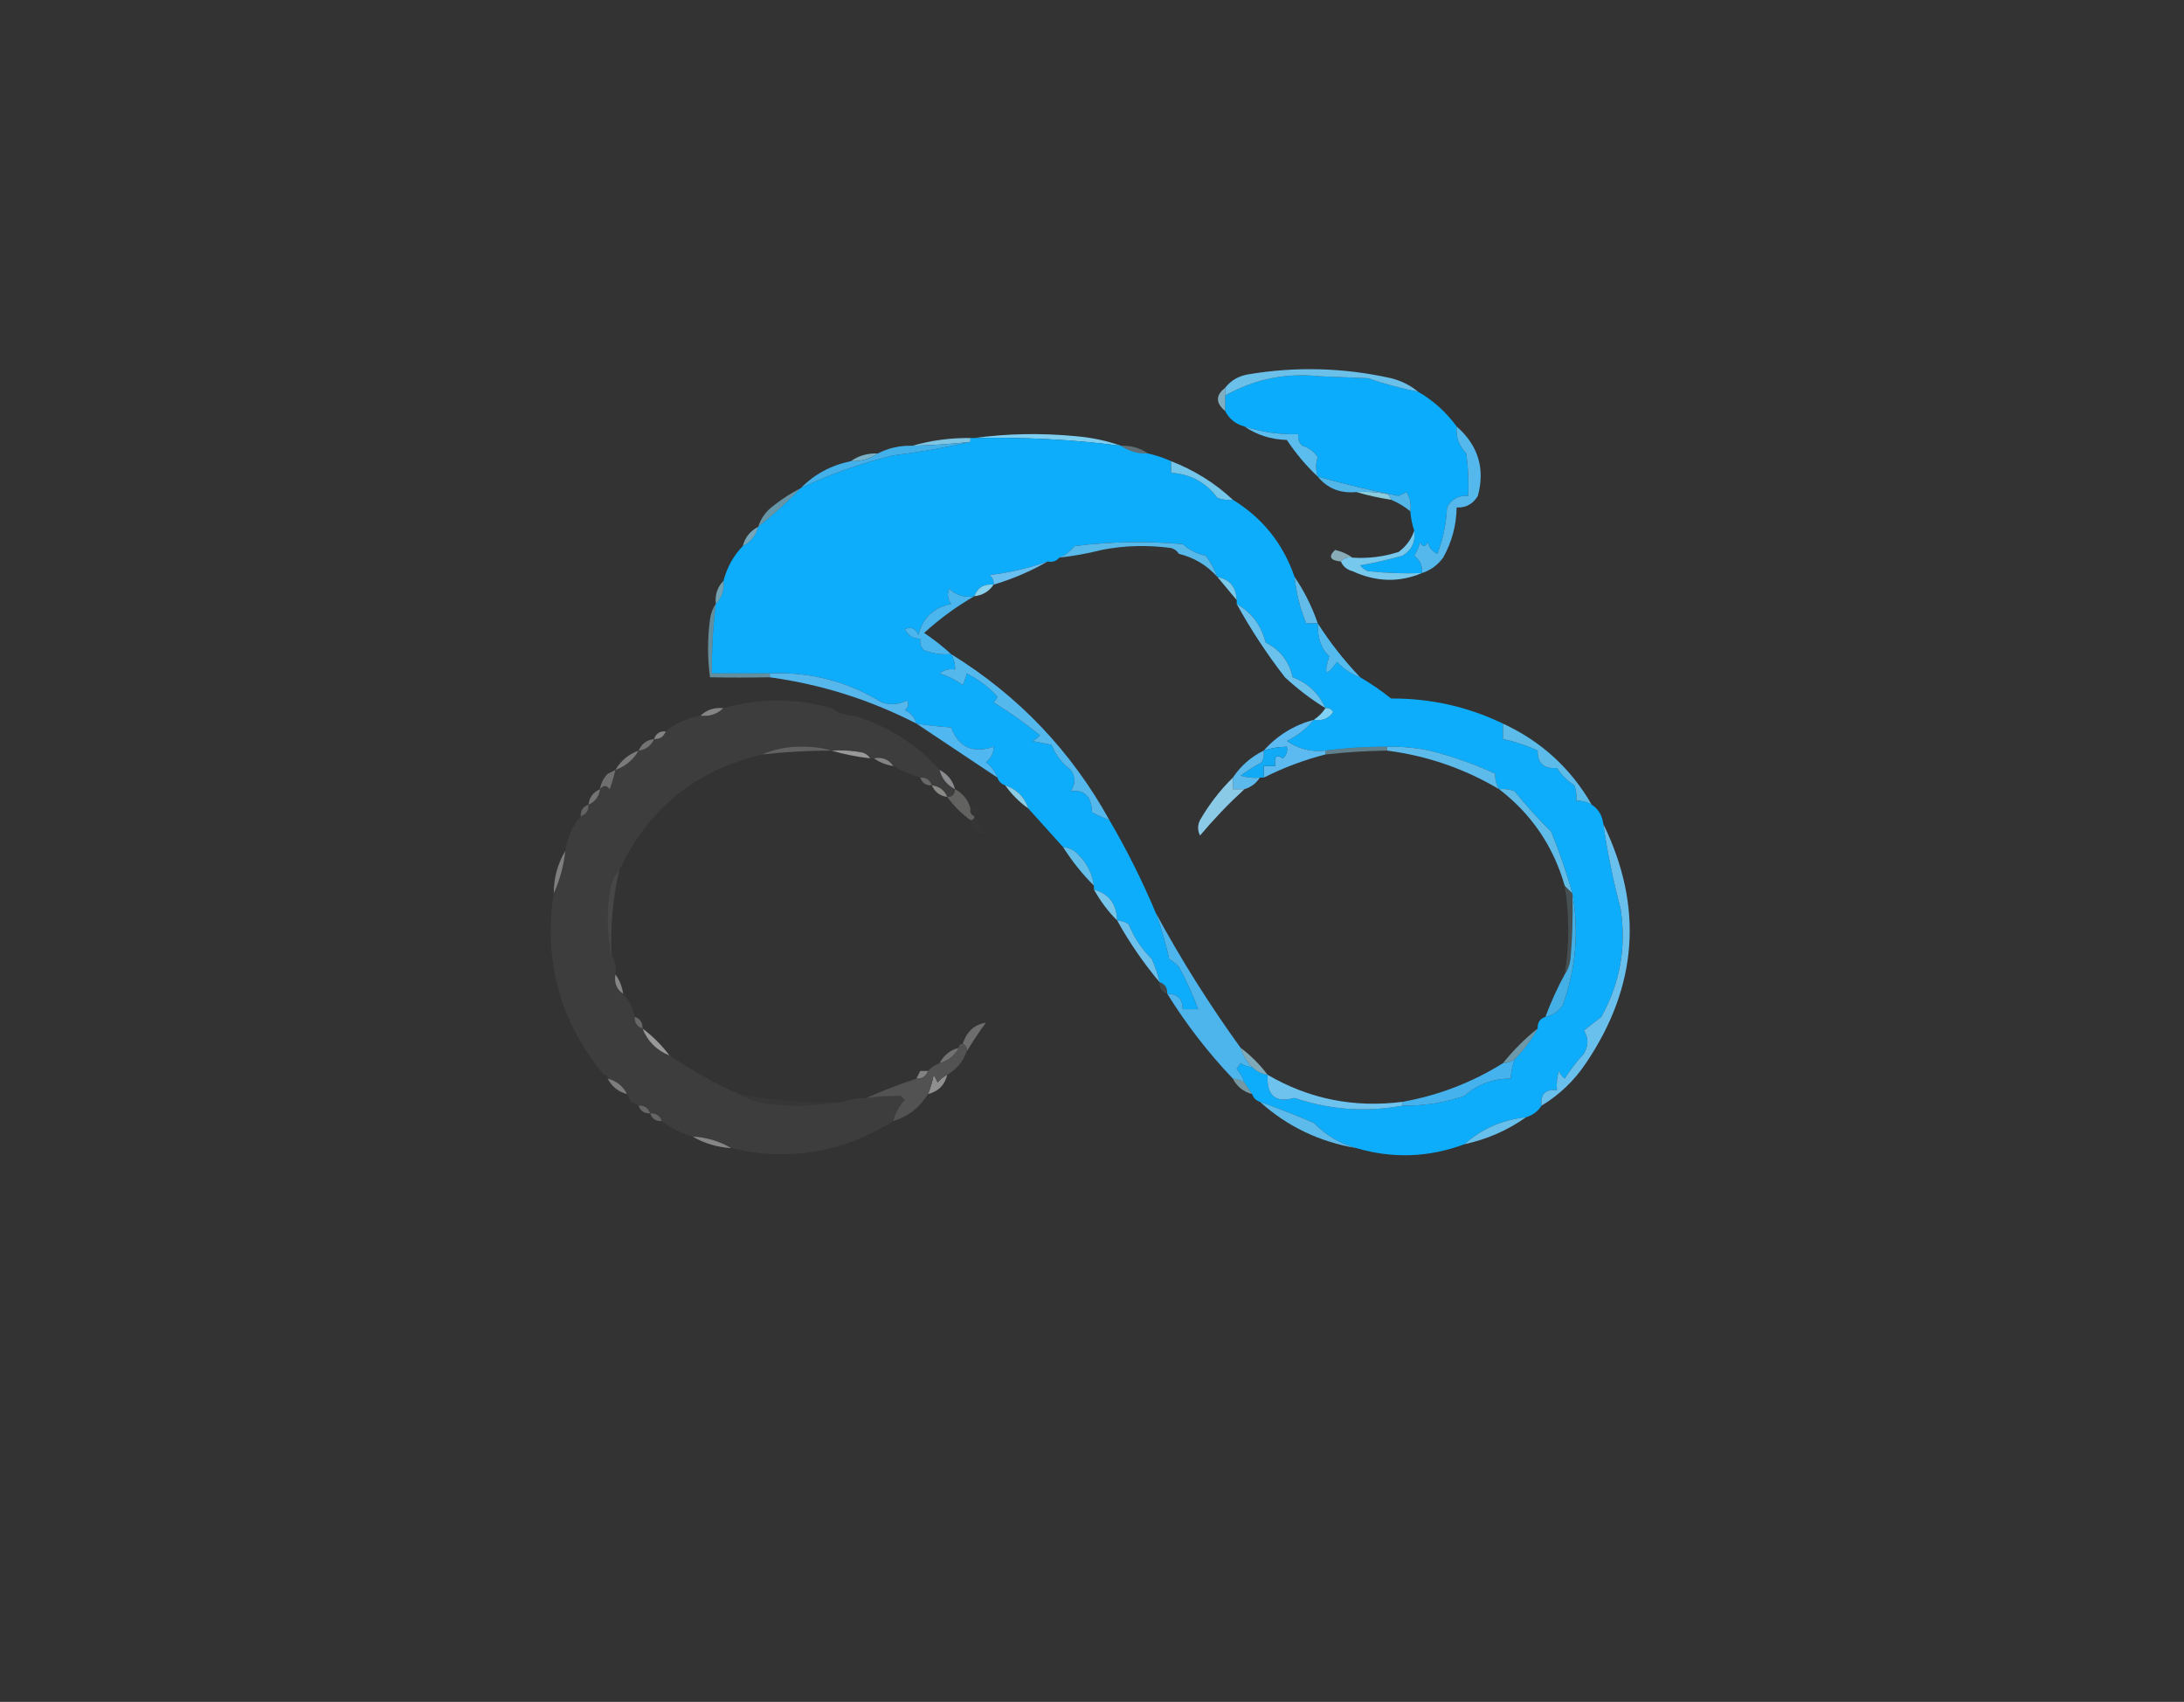 <?xml version="1.0" encoding="UTF-8"?>
<!DOCTYPE svg PUBLIC "-//W3C//DTD SVG 1.1//EN" "http://www.w3.org/Graphics/SVG/1.1/DTD/svg11.dtd">
<svg xmlns="http://www.w3.org/2000/svg" version="1.1" width="566px" height="441px" style="shape-rendering:geometricPrecision; text-rendering:geometricPrecision; image-rendering:optimizeQuality; fill-rule:evenodd; clip-rule:evenodd" xmlns:xlink="http://www.w3.org/1999/xlink">
<rect width="100%" height="100%" fill="#333333" stroke="none"/>
<g><path style="opacity:1" fill="#0bacfb" d="M 367.5,101.5 C 371.456,103.788 374.789,106.788 377.5,110.5C 377.264,113.226 378.097,115.559 380,117.5C 380.499,121.152 380.665,124.818 380.5,128.5C 378.019,128.323 376.186,129.323 375,131.5C 374.815,135.656 373.982,139.656 372.5,143.5C 371.201,142.91 370.368,141.91 370,140.5C 369.333,141.833 368.667,141.833 368,140.5C 367.691,141.766 367.191,142.933 366.5,144C 368.037,145.11 368.703,146.61 368.5,148.5C 363.821,148.666 359.155,148.499 354.5,148C 353.692,147.692 353.025,147.192 352.5,146.5C 356.235,145.847 359.901,145.014 363.5,144C 365.919,142.491 366.919,140.325 366.5,137.5C 365.962,135.883 365.629,134.216 365.5,132.5C 365.785,130.712 365.452,129.045 364.5,127.5C 363.833,127.833 363.167,128.167 362.5,128.5C 355.424,127.106 348.424,125.44 341.5,123.5C 340.948,121.669 340.948,120.003 341.5,118.5C 340.564,117.026 339.23,116.026 337.5,115.5C 336.614,114.675 336.281,113.675 336.5,112.5C 331.681,112.648 327.015,111.982 322.5,110.5C 320.251,109.92 318.585,108.587 317.5,106.5C 317.5,105.167 317.5,103.833 317.5,102.5C 325.085,98.231 333.252,96.564 342,97.5C 346.167,97.667 350.333,97.833 354.5,98C 358.765,99.478 363.098,100.645 367.5,101.5 Z"/></g>
<g><path style="opacity:1" fill="#6bc0ea" d="M 367.5,101.5 C 363.098,100.645 358.765,99.478 354.5,98C 350.333,97.833 346.167,97.667 342,97.5C 333.252,96.564 325.085,98.231 317.5,102.5C 317.5,101.833 317.5,101.167 317.5,100.5C 318.975,98.591 320.975,97.424 323.5,97C 335.888,94.929 348.222,95.262 360.5,98C 363.174,98.67 365.507,99.837 367.5,101.5 Z"/></g>
<g><path style="opacity:0.769" fill="#98d4ec" d="M 317.5,100.5 C 317.5,101.167 317.5,101.833 317.5,102.5C 317.5,103.833 317.5,105.167 317.5,106.5C 315.006,104.406 315.006,102.406 317.5,100.5 Z"/></g>
<g><path style="opacity:0.929" fill="#83d0f0" d="M 251.5,113.5 C 251.5,113.833 251.5,114.167 251.5,114.5C 246.518,115.053 241.518,115.387 236.5,115.5C 241.269,114.111 246.269,113.444 251.5,113.5 Z"/></g>
<g><path style="opacity:1" fill="#80ceef" d="M 252.5,113.5 C 260.99,112.343 269.657,112.176 278.5,113C 282.736,113.335 286.736,114.168 290.5,115.5C 277.943,113.893 265.277,113.226 252.5,113.5 Z"/></g>
<g><path style="opacity:1" fill="#0eadfc" d="M 251.5,113.5 C 251.833,113.5 252.167,113.5 252.5,113.5C 265.277,113.226 277.943,113.893 290.5,115.5C 292.515,116.924 294.848,117.59 297.5,117.5C 299.579,117.971 301.579,118.637 303.5,119.5C 303.5,120.5 303.5,121.5 303.5,122.5C 308.562,122.862 312.562,125.028 315.5,129C 316.793,129.49 318.127,129.657 319.5,129.5C 327.203,134.223 332.536,140.89 335.5,149.5C 335.929,153.677 336.929,157.677 338.5,161.5C 339.5,161.5 340.5,161.5 341.5,161.5C 341.447,165.413 342.447,168.246 344.5,170C 342.958,174.971 343.625,175.471 346.5,171.5C 348.214,173.35 350.214,174.684 352.5,175.5C 355.286,177.113 357.953,178.946 360.5,181C 370.72,180.943 380.386,183.109 389.5,187.5C 389.5,188.833 389.5,190.167 389.5,191.5C 392.644,192.172 395.644,193.172 398.5,194.5C 398.433,197.766 400.099,199.266 403.5,199C 404.667,200.833 406.167,202.333 408,203.5C 408.49,204.793 408.657,206.127 408.5,207.5C 409.959,207.433 411.292,207.766 412.5,208.5C 414.25,209.659 415.25,211.326 415.5,213.5C 416.584,220.929 418.084,228.262 420,235.5C 421.52,245.416 419.854,254.749 415,263.5C 413.5,264.667 412,265.833 410.5,267C 411.692,268.945 411.692,270.945 410.5,273C 408.648,275.019 406.981,277.186 405.5,279.5C 404.808,278.975 404.308,278.308 404,277.5C 403.506,279.134 403.34,280.801 403.5,282.5C 400.5,282.167 399.167,283.5 399.5,286.5C 398.564,287.974 397.23,288.974 395.5,289.5C 389.298,290.176 383.965,292.509 379.5,296.5C 370.258,299.938 360.925,300.271 351.5,297.5C 347.318,296.366 343.651,294.2 340.5,291C 335.961,289.018 331.295,287.185 326.5,285.5C 325.5,285.167 324.833,284.5 324.5,283.5C 323.833,282.5 323.167,281.5 322.5,280.5C 322.096,279.244 321.429,278.077 320.5,277C 320.833,276.5 321.167,276 321.5,275.5C 322.417,276.127 323.417,276.461 324.5,276.5C 325.605,277.6 326.938,278.267 328.5,278.5C 328.2,283.879 330.533,285.879 335.5,284.5C 344.649,287.601 353.982,288.268 363.5,286.5C 368.991,286.583 374.324,285.75 379.5,284C 382.887,280.982 386.887,279.482 391.5,279.5C 391.629,277.784 391.962,276.117 392.5,274.5C 394.909,272.098 396.909,269.431 398.5,266.5C 398.427,264.973 399.094,263.973 400.5,263.5C 402.371,263.141 403.871,262.141 405,260.5C 408.416,250.975 409.249,241.308 407.5,231.5C 405.991,226.12 404.158,220.787 402,215.5C 398.644,212.227 395.477,208.727 392.5,205C 391.207,204.51 389.873,204.343 388.5,204.5C 387.766,203.292 387.433,201.959 387.5,200.5C 382.185,198.018 376.519,196.018 370.5,194.5C 366.868,193.754 363.202,193.421 359.5,193.5C 354.138,193.472 348.805,193.806 343.5,194.5C 339.817,194.913 336.483,194.079 333.5,192C 336.336,190.609 338.669,188.776 340.5,186.5C 342.665,186.884 344.332,186.217 345.5,184.5C 345.043,183.702 344.376,183.369 343.5,183.5C 341.743,179.619 338.91,176.952 335,175.5C 334.076,171.371 331.743,168.371 328,166.5C 326.835,161.989 324.335,158.656 320.5,156.5C 320.5,156.167 320.5,155.833 320.5,155.5C 320.371,152.13 318.705,150.13 315.5,149.5C 314.758,147.574 313.758,145.741 312.5,144C 310.221,143.527 308.221,142.527 306.5,141C 297.149,140.168 287.816,140.335 278.5,141.5C 277.376,142.859 276.042,143.859 274.5,144.5C 273.791,145.404 272.791,145.737 271.5,145.5C 266.716,147.203 261.716,148.369 256.5,149C 257.252,149.671 257.586,150.504 257.5,151.5C 255.011,151.241 253.344,152.241 252.5,154.5C 249.921,154.917 247.754,154.25 246,152.5C 245.405,153.899 245.572,155.232 246.5,156.5C 241.949,157.414 239.116,160.081 238,164.5C 237.275,162.842 236.108,162.342 234.5,163C 235.308,164.706 236.641,165.539 238.5,165.5C 238.281,166.675 238.614,167.675 239.5,168.5C 241.747,169.374 244.08,169.708 246.5,169.5C 247.234,170.708 247.567,172.041 247.5,173.5C 246.022,173.238 244.689,173.571 243.5,174.5C 245.689,175.173 247.689,176.173 249.5,177.5C 249.998,176.397 250.331,175.397 250.5,174.5C 253.514,176.01 256.181,178.01 258.5,180.5C 258.291,181.086 257.957,181.586 257.5,182C 261.703,184.597 265.703,187.43 269.5,190.5C 268.975,191.192 268.308,191.692 267.5,192C 269.167,192.333 270.833,192.667 272.5,193C 273.573,195.657 275.24,197.823 277.5,199.5C 278.76,201.353 278.76,203.186 277.5,205C 281.064,204.556 282.898,206.389 283,210.5C 284.47,211.267 285.97,211.933 287.5,212.5C 292.008,220.182 296.008,228.182 299.5,236.5C 300.909,240.349 302.076,244.349 303,248.5C 303.925,249.047 304.758,249.713 305.5,250.5C 307.458,254.08 309.125,257.747 310.5,261.5C 309.167,261.5 307.833,261.5 306.5,261.5C 306.512,258.858 305.179,257.525 302.5,257.5C 302.573,255.973 301.906,254.973 300.5,254.5C 300.039,252.45 299.372,250.45 298.5,248.5C 295.924,245.969 293.924,242.969 292.5,239.5C 291.583,238.873 290.583,238.539 289.5,238.5C 289.404,234.275 287.404,231.608 283.5,230.5C 283.5,230.167 283.5,229.833 283.5,229.5C 283.081,226.404 281.748,223.737 279.5,221.5C 278.423,220.295 277.09,219.628 275.5,219.5C 272.529,216.192 269.529,212.859 266.5,209.5C 265.5,206.5 263.5,204.5 260.5,203.5C 259.5,203.167 258.833,202.5 258.5,201.5C 257.91,199.903 256.91,198.569 255.5,197.5C 256.853,196.476 257.52,195.143 257.5,193.5C 252.139,195.317 248.473,193.65 246.5,188.5C 243.482,188.296 240.482,187.963 237.5,187.5C 237.063,185.926 236.063,184.759 234.5,184C 235.451,183.282 235.617,182.449 235,181.5C 232.936,182.591 230.769,182.758 228.5,182C 219.594,176.546 209.927,174.046 199.5,174.5C 194.5,174.5 189.5,174.5 184.5,174.5C 184.425,168.471 184.759,162.471 185.5,156.5C 187.074,154.898 187.741,152.898 187.5,150.5C 188.41,147.008 190.076,144.008 192.5,141.5C 194.587,140.415 195.92,138.749 196.5,136.5C 200.397,133.391 204.064,130.057 207.5,126.5C 215.089,122.89 223.089,120.056 231.5,118C 238.364,117.163 245.03,115.996 251.5,114.5C 251.5,114.167 251.5,113.833 251.5,113.5 Z"/></g>
<g><path style="opacity:0.329" fill="#b9ebfd" d="M 290.5,115.5 C 293.152,115.41 295.485,116.076 297.5,117.5C 294.848,117.59 292.515,116.924 290.5,115.5 Z"/></g>
<g><path style="opacity:1" fill="#5bbded" d="M 322.5,110.5 C 327.015,111.982 331.681,112.648 336.5,112.5C 336.281,113.675 336.614,114.675 337.5,115.5C 339.23,116.026 340.564,117.026 341.5,118.5C 340.948,120.003 340.948,121.669 341.5,123.5C 338.495,120.682 335.828,117.516 333.5,114C 329.386,113.885 325.719,112.718 322.5,110.5 Z"/></g>
<g><path style="opacity:0.769" fill="#8ed6f4" d="M 227.5,117.5 C 225.485,118.924 223.152,119.59 220.5,119.5C 222.515,118.076 224.848,117.41 227.5,117.5 Z"/></g>
<g><path style="opacity:1" fill="#44b0e9" d="M 251.5,114.5 C 245.03,115.996 238.364,117.163 231.5,118C 223.089,120.056 215.089,122.89 207.5,126.5C 211.059,122.885 215.393,120.551 220.5,119.5C 223.152,119.59 225.485,118.924 227.5,117.5C 230.219,116.087 233.219,115.42 236.5,115.5C 241.518,115.387 246.518,115.053 251.5,114.5 Z"/></g>
<g><path style="opacity:1" fill="#54b8ed" d="M 377.5,110.5 C 383.083,115.413 384.917,121.413 383,128.5C 381.736,130.607 379.903,131.607 377.5,131.5C 377.427,136.127 376.26,140.46 374,144.5C 372.549,146.464 370.716,147.797 368.5,148.5C 368.703,146.61 368.037,145.11 366.5,144C 367.191,142.933 367.691,141.766 368,140.5C 368.667,141.833 369.333,141.833 370,140.5C 370.368,141.91 371.201,142.91 372.5,143.5C 373.982,139.656 374.815,135.656 375,131.5C 376.186,129.323 378.019,128.323 380.5,128.5C 380.665,124.818 380.499,121.152 380,117.5C 378.097,115.559 377.264,113.226 377.5,110.5 Z"/></g>
<g><path style="opacity:1" fill="#75c6eb" d="M 303.5,119.5 C 309.543,121.846 314.876,125.18 319.5,129.5C 318.127,129.657 316.793,129.49 315.5,129C 312.562,125.028 308.562,122.862 303.5,122.5C 303.5,121.5 303.5,120.5 303.5,119.5 Z"/></g>
<g><path style="opacity:0.894" fill="#96dff0" d="M 351.5,127.5 C 354.187,127.336 356.854,127.503 359.5,128C 360.056,128.383 360.389,128.883 360.5,129.5C 357.345,129.01 354.345,128.344 351.5,127.5 Z"/></g>
<g><path style="opacity:1" fill="#52b6e9" d="M 341.5,123.5 C 348.424,125.44 355.424,127.106 362.5,128.5C 363.167,128.167 363.833,127.833 364.5,127.5C 365.452,129.045 365.785,130.712 365.5,132.5C 363.999,131.248 362.332,130.248 360.5,129.5C 360.389,128.883 360.056,128.383 359.5,128C 356.854,127.503 354.187,127.336 351.5,127.5C 347.349,127.901 344.015,126.567 341.5,123.5 Z"/></g>
<g><path style="opacity:0.604" fill="#86d7f5" d="M 207.5,126.5 C 204.064,130.057 200.397,133.391 196.5,136.5C 197.203,134.284 198.536,132.451 200.5,131C 202.734,129.25 205.068,127.75 207.5,126.5 Z"/></g>
<g><path style="opacity:0.706" fill="#8fd6f3" d="M 196.5,136.5 C 195.92,138.749 194.587,140.415 192.5,141.5C 193.08,139.251 194.413,137.585 196.5,136.5 Z"/></g>
<g><path style="opacity:1" fill="#57b8ea" d="M 315.5,149.5 C 312.797,146.481 309.464,144.481 305.5,143.5C 305.082,142.778 304.416,142.278 303.5,142C 297.319,141.181 291.319,141.347 285.5,142.5C 281.888,143.422 278.221,144.089 274.5,144.5C 276.042,143.859 277.376,142.859 278.5,141.5C 287.816,140.335 297.149,140.168 306.5,141C 308.221,142.527 310.221,143.527 312.5,144C 313.758,145.741 314.758,147.574 315.5,149.5 Z"/></g>
<g><path style="opacity:0.011" fill="#d7f5fc" d="M 285.5,142.5 C 291.319,141.347 297.319,141.181 303.5,142C 304.416,142.278 305.082,142.778 305.5,143.5C 298.877,142.62 292.211,142.287 285.5,142.5 Z"/></g>
<g><path style="opacity:0.718" fill="#acddec" d="M 350.5,144.5 C 349.209,144.263 348.209,144.596 347.5,145.5C 344.685,145.217 344.185,144.217 346,142.5C 347.728,142.899 349.228,143.566 350.5,144.5 Z"/></g>
<g><path style="opacity:1" fill="#76c8ed" d="M 366.5,137.5 C 366.919,140.325 365.919,142.491 363.5,144C 359.901,145.014 356.235,145.847 352.5,146.5C 353.025,147.192 353.692,147.692 354.5,148C 359.155,148.499 363.821,148.666 368.5,148.5C 362.601,150.981 356.601,150.815 350.5,148C 349.058,147.623 348.058,146.79 347.5,145.5C 348.209,144.596 349.209,144.263 350.5,144.5C 354.605,144.766 358.605,144.266 362.5,143C 364.469,141.5 365.802,139.667 366.5,137.5 Z"/></g>
<g><path style="opacity:1" fill="#69bff0" d="M 271.5,145.5 C 267.134,148.012 262.467,150.012 257.5,151.5C 257.586,150.504 257.252,149.671 256.5,149C 261.716,148.369 266.716,147.203 271.5,145.5 Z"/></g>
<g><path style="opacity:1" fill="#8ad1ed" d="M 257.5,151.5 C 256.341,153.25 254.674,154.25 252.5,154.5C 253.344,152.241 255.011,151.241 257.5,151.5 Z"/></g>
<g><path style="opacity:1" fill="#79caea" d="M 315.5,149.5 C 318.705,150.13 320.371,152.13 320.5,155.5C 318.844,153.54 317.177,151.54 315.5,149.5 Z"/></g>
<g><path style="opacity:0.667" fill="#8fd9f3" d="M 187.5,150.5 C 187.741,152.898 187.074,154.898 185.5,156.5C 185.259,154.102 185.926,152.102 187.5,150.5 Z"/></g>
<g><path style="opacity:1" fill="#62bbe9" d="M 335.5,149.5 C 338.008,153.182 340.008,157.182 341.5,161.5C 340.5,161.5 339.5,161.5 338.5,161.5C 336.929,157.677 335.929,153.677 335.5,149.5 Z"/></g>
<g><path style="opacity:1" fill="#4bb5ee" d="M 252.5,154.5 C 247.879,157.156 243.546,160.323 239.5,164C 242.02,165.697 244.353,167.53 246.5,169.5C 244.08,169.708 241.747,169.374 239.5,168.5C 238.614,167.675 238.281,166.675 238.5,165.5C 236.641,165.539 235.308,164.706 234.5,163C 236.108,162.342 237.275,162.842 238,164.5C 239.116,160.081 241.949,157.414 246.5,156.5C 245.572,155.232 245.405,153.899 246,152.5C 247.754,154.25 249.921,154.917 252.5,154.5 Z"/></g>
<g><path style="opacity:1" fill="#69c1ec" d="M 320.5,156.5 C 324.335,158.656 326.835,161.989 328,166.5C 331.743,168.371 334.076,171.371 335,175.5C 338.91,176.952 341.743,179.619 343.5,183.5C 339.79,181.215 336.29,178.548 333,175.5C 328.326,169.481 324.159,163.147 320.5,156.5 Z"/></g>
<g><path style="opacity:0.529" fill="#8ce0fd" d="M 185.5,156.5 C 184.759,162.471 184.425,168.471 184.5,174.5C 189.5,174.5 194.5,174.5 199.5,174.5C 199.5,174.833 199.5,175.167 199.5,175.5C 194.122,175.602 188.955,175.602 184,175.5C 183.333,170.5 183.333,165.5 184,160.5C 184.21,158.942 184.71,157.609 185.5,156.5 Z"/></g>
<g><path style="opacity:1" fill="#55bbef" d="M 341.5,161.5 C 344.673,166.491 348.34,171.157 352.5,175.5C 350.214,174.684 348.214,173.35 346.5,171.5C 343.625,175.471 342.958,174.971 344.5,170C 342.447,168.246 341.447,165.413 341.5,161.5 Z"/></g>
<g><path style="opacity:1" fill="#56b7ed" d="M 199.5,175.5 C 199.5,175.167 199.5,174.833 199.5,174.5C 209.927,174.046 219.594,176.546 228.5,182C 230.769,182.758 232.936,182.591 235,181.5C 235.617,182.449 235.451,183.282 234.5,184C 236.063,184.759 237.063,185.926 237.5,187.5C 225.531,181.34 212.864,177.34 199.5,175.5 Z"/></g>
<g><path style="opacity:0.004" fill="#cececc" d="M 215.5,183.5 C 217.898,183.259 219.898,183.926 221.5,185.5C 219.214,185.405 217.214,184.738 215.5,183.5 Z"/></g>
<g><path style="opacity:0.929" fill="#8a8a8a" d="M 187.5,183.5 C 185.898,185.074 183.898,185.741 181.5,185.5C 183.102,183.926 185.102,183.259 187.5,183.5 Z"/></g>
<g><path style="opacity:1" fill="#3d3d3d" d="M 215.5,183.5 C 217.214,184.738 219.214,185.405 221.5,185.5C 230.151,188.155 237.485,192.822 243.5,199.5C 244.08,201.749 245.413,203.415 247.5,204.5C 247.5,205.833 246.833,206.5 245.5,206.5C 244.738,204.738 243.404,203.738 241.5,203.5C 241.027,202.094 240.027,201.427 238.5,201.5C 235.982,200.736 233.649,199.736 231.5,198.5C 230.365,196.787 228.698,196.12 226.5,196.5C 226.167,196.5 225.833,196.5 225.5,196.5C 225.082,195.778 224.416,195.278 223.5,195C 220.854,194.503 218.187,194.336 215.5,194.5C 213.359,193.837 211.025,193.503 208.5,193.5C 204.553,193.363 200.886,194.03 197.5,195.5C 180.267,199.597 167.934,209.597 160.5,225.5C 159.073,227.148 158.24,229.148 158,231.5C 157.183,237.016 157.349,242.35 158.5,247.5C 159.451,248.919 159.784,250.585 159.5,252.5C 159.12,254.698 159.787,256.365 161.5,257.5C 163.008,259.181 164.008,261.181 164.5,263.5C 164.427,265.027 165.094,266.027 166.5,266.5C 167.833,269.833 170.167,272.167 173.5,273.5C 179.245,277.371 185.245,280.704 191.5,283.5C 193.562,284.776 195.896,285.61 198.5,286C 205.346,286.821 212.013,286.654 218.5,285.5C 220.435,284.85 222.435,284.517 224.5,284.5C 227.525,284.123 230.525,283.956 233.5,284C 233.833,284.333 234.167,284.667 234.5,285C 233.029,286.583 232.029,288.417 231.5,290.5C 218.4,298.683 204.4,301.017 189.5,297.5C 186.495,295.723 183.162,294.723 179.5,294.5C 176.515,293.674 173.849,292.341 171.5,290.5C 171.027,289.094 170.027,288.427 168.5,288.5C 168.027,287.094 167.027,286.427 165.5,286.5C 164.833,286.167 164.167,285.833 163.5,285.5C 163.167,284.833 162.833,284.167 162.5,283.5C 161.415,281.413 159.749,280.08 157.5,279.5C 157.5,278.833 157.167,278.5 156.5,278.5C 145.158,264.8 140.824,249.133 143.5,231.5C 145.074,228.093 146.074,224.427 146.5,220.5C 147.042,217.088 148.375,214.088 150.5,211.5C 151.906,211.027 152.573,210.027 152.5,208.5C 154.262,207.738 155.262,206.404 155.5,204.5C 156.397,203.402 157.23,203.402 158,204.5C 158.608,202.846 159.108,201.179 159.5,199.5C 162.089,198.581 164.089,196.914 165.5,194.5C 167.404,194.262 168.738,193.262 169.5,191.5C 171.027,191.573 172.027,190.906 172.5,189.5C 175.088,187.375 178.088,186.042 181.5,185.5C 183.898,185.741 185.898,185.074 187.5,183.5C 196.833,180.833 206.167,180.833 215.5,183.5 Z"/></g>
<g><path style="opacity:0.984" fill="#81d3f4" d="M 343.5,183.5 C 344.376,183.369 345.043,183.702 345.5,184.5C 344.332,186.217 342.665,186.884 340.5,186.5C 341.694,185.728 342.694,184.728 343.5,183.5 Z"/></g>
<g><path style="opacity:0.741" fill="#9f9f9f" d="M 172.5,189.5 C 172.027,190.906 171.027,191.573 169.5,191.5C 169.973,190.094 170.973,189.427 172.5,189.5 Z"/></g>
<g><path style="opacity:0.753" fill="#888888" d="M 169.5,191.5 C 168.738,193.262 167.404,194.262 165.5,194.5C 166.262,192.738 167.596,191.738 169.5,191.5 Z"/></g>
<g><path style="opacity:1" fill="#5cbaf0" d="M 340.5,186.5 C 338.669,188.776 336.336,190.609 333.5,192C 336.483,194.079 339.817,194.913 343.5,194.5C 343.5,194.833 343.5,195.167 343.5,195.5C 338.034,196.889 332.701,198.889 327.5,201.5C 327.5,200.5 327.5,199.5 327.5,198.5C 328.5,198.5 329.5,198.5 330.5,198.5C 330.119,196.058 330.786,195.391 332.5,196.5C 333.386,195.675 333.719,194.675 333.5,193.5C 331.435,193.517 329.435,193.85 327.5,194.5C 330.988,190.583 335.321,187.917 340.5,186.5 Z"/></g>
<g><path style="opacity:0.425" fill="#a0a0a0" d="M 215.5,194.5 C 209.477,194.502 203.477,194.835 197.5,195.5C 200.886,194.03 204.553,193.363 208.5,193.5C 211.025,193.503 213.359,193.837 215.5,194.5 Z"/></g>
<g><path style="opacity:0.455" fill="#95dcf7" d="M 359.5,193.5 C 359.5,193.833 359.5,194.167 359.5,194.5C 354.146,194.569 348.813,194.902 343.5,195.5C 343.5,195.167 343.5,194.833 343.5,194.5C 348.805,193.806 354.138,193.472 359.5,193.5 Z"/></g>
<g><path style="opacity:0.855" fill="#aaaaaa" d="M 215.5,194.5 C 218.187,194.336 220.854,194.503 223.5,195C 224.416,195.278 225.082,195.778 225.5,196.5C 221.989,196.101 218.656,195.434 215.5,194.5 Z"/></g>
<g><path style="opacity:1" fill="#51b7f1" d="M 237.5,187.5 C 240.482,187.963 243.482,188.296 246.5,188.5C 248.473,193.65 252.139,195.317 257.5,193.5C 257.52,195.143 256.853,196.476 255.5,197.5C 256.91,198.569 257.91,199.903 258.5,201.5C 251.495,196.826 244.495,192.159 237.5,187.5 Z"/></g>
<g><path style="opacity:1" fill="#11aaf6" d="M 327.5,201.5 C 327.167,201.5 326.833,201.5 326.5,201.5C 324.801,201.66 323.134,201.494 321.5,201C 323.249,199.708 325.082,198.542 327,197.5C 327.483,196.552 327.649,195.552 327.5,194.5C 329.435,193.85 331.435,193.517 333.5,193.5C 333.719,194.675 333.386,195.675 332.5,196.5C 330.786,195.391 330.119,196.058 330.5,198.5C 329.5,198.5 328.5,198.5 327.5,198.5C 327.5,199.5 327.5,200.5 327.5,201.5 Z"/></g>
<g><path style="opacity:0.886" fill="#8e8e8e" d="M 226.5,196.5 C 228.698,196.12 230.365,196.787 231.5,198.5C 229.597,198.204 227.93,197.537 226.5,196.5 Z"/></g>
<g><path style="opacity:1" fill="#5cbbe9" d="M 389.5,187.5 C 399.414,192.082 407.08,199.082 412.5,208.5C 411.292,207.766 409.959,207.433 408.5,207.5C 408.657,206.127 408.49,204.793 408,203.5C 406.167,202.333 404.667,200.833 403.5,199C 400.099,199.266 398.433,197.766 398.5,194.5C 395.644,193.172 392.644,192.172 389.5,191.5C 389.5,190.167 389.5,188.833 389.5,187.5 Z"/></g>
<g><path style="opacity:0.824" fill="#898989" d="M 165.5,194.5 C 164.089,196.914 162.089,198.581 159.5,199.5C 160.911,197.086 162.911,195.419 165.5,194.5 Z"/></g>
<g><path style="opacity:1" fill="#5cbbeb" d="M 359.5,194.5 C 359.5,194.167 359.5,193.833 359.5,193.5C 363.202,193.421 366.868,193.754 370.5,194.5C 376.519,196.018 382.185,198.018 387.5,200.5C 387.433,201.959 387.766,203.292 388.5,204.5C 379.534,199.178 369.868,195.845 359.5,194.5 Z"/></g>
<g><path style="opacity:0.008" fill="#fefffe" d="M 157.5,200.5 C 156.833,199.167 156.833,199.167 157.5,200.5 Z"/></g>
<g><path style="opacity:0.804" fill="#9ea0a4" d="M 243.5,199.5 C 245.587,200.585 246.92,202.251 247.5,204.5C 245.413,203.415 244.08,201.749 243.5,199.5 Z"/></g>
<g><path style="opacity:1" fill="#5bb9eb" d="M 327.5,194.5 C 327.649,195.552 327.483,196.552 327,197.5C 325.082,198.542 323.249,199.708 321.5,201C 323.134,201.494 324.801,201.66 326.5,201.5C 325.564,202.974 324.23,203.974 322.5,204.5C 321.5,204.5 320.5,204.5 319.5,204.5C 319.5,203.5 319.5,202.5 319.5,201.5C 321.569,198.427 324.236,196.094 327.5,194.5 Z"/></g>
<g><path style="opacity:1" fill="#6f6f6f" d="M 159.5,199.5 C 159.108,201.179 158.608,202.846 158,204.5C 157.23,203.402 156.397,203.402 155.5,204.5C 155.733,202.938 156.4,201.605 157.5,200.5C 158.167,200.167 158.833,199.833 159.5,199.5 Z"/></g>
<g><path style="opacity:0.49" fill="#a0a09f" d="M 238.5,201.5 C 240.027,201.427 241.027,202.094 241.5,203.5C 239.973,203.573 238.973,202.906 238.5,201.5 Z"/></g>
<g><path style="opacity:0.808" fill="#9d9e9a" d="M 241.5,203.5 C 243.404,203.738 244.738,204.738 245.5,206.5C 243.596,206.262 242.262,205.262 241.5,203.5 Z"/></g>
<g><path style="opacity:0.004" fill="#fefffe" d="M 249.5,203.5 C 250.833,204.167 250.833,204.167 249.5,203.5 Z"/></g>
<g><path style="opacity:0.925" fill="#92d9f3" d="M 260.5,203.5 C 263.5,204.5 265.5,206.5 266.5,209.5C 264.167,207.833 262.167,205.833 260.5,203.5 Z"/></g>
<g><path style="opacity:1" fill="#55b8ed" d="M 246.5,169.5 C 263.932,180.264 277.598,194.598 287.5,212.5C 285.97,211.933 284.47,211.267 283,210.5C 282.898,206.389 281.064,204.556 277.5,205C 278.76,203.186 278.76,201.353 277.5,199.5C 275.24,197.823 273.573,195.657 272.5,193C 270.833,192.667 269.167,192.333 267.5,192C 268.308,191.692 268.975,191.192 269.5,190.5C 265.703,187.43 261.703,184.597 257.5,182C 257.957,181.586 258.291,181.086 258.5,180.5C 256.181,178.01 253.514,176.01 250.5,174.5C 250.331,175.397 249.998,176.397 249.5,177.5C 247.689,176.173 245.689,175.173 243.5,174.5C 244.689,173.571 246.022,173.238 247.5,173.5C 247.567,172.041 247.234,170.708 246.5,169.5 Z"/></g>
<g><path style="opacity:1" fill="#8bcae6" d="M 319.5,201.5 C 319.5,202.5 319.5,203.5 319.5,204.5C 320.5,204.5 321.5,204.5 322.5,204.5C 318.461,208.191 314.628,212.191 311,216.5C 310.333,215.167 310.333,213.833 311,212.5C 313.37,208.403 316.203,204.736 319.5,201.5 Z"/></g>
<g><path style="opacity:0.725" fill="#8b8b8b" d="M 155.5,204.5 C 155.262,206.404 154.262,207.738 152.5,208.5C 152.738,206.596 153.738,205.262 155.5,204.5 Z"/></g>
<g><path style="opacity:0.835" fill="#6c6c6a" d="M 247.5,204.5 C 249.543,205.579 250.876,207.246 251.5,209.5C 251.328,210.492 251.662,211.158 252.5,211.5C 252.5,212.167 252.167,212.5 251.5,212.5C 249.167,210.833 247.167,208.833 245.5,206.5C 246.833,206.5 247.5,205.833 247.5,204.5 Z"/></g>
<g><path style="opacity:0.008" fill="#efefef" d="M 252.5,211.5 C 251.662,211.158 251.328,210.492 251.5,209.5C 253.677,208.496 254.011,209.162 252.5,211.5 Z"/></g>
<g><path style="opacity:0.365" fill="#b8b8b8" d="M 152.5,208.5 C 152.573,210.027 151.906,211.027 150.5,211.5C 150.427,209.973 151.094,208.973 152.5,208.5 Z"/></g>
<g><path style="opacity:0.01" fill="#e0e0e0" d="M 252.5,211.5 C 253.601,212.848 254.601,214.348 255.5,216C 253.259,216.124 251.926,214.958 251.5,212.5C 252.167,212.5 252.5,212.167 252.5,211.5 Z"/></g>
<g><path style="opacity:1" fill="#5fbbe8" d="M 388.5,204.5 C 389.873,204.343 391.207,204.51 392.5,205C 395.477,208.727 398.644,212.227 402,215.5C 404.158,220.787 405.991,226.12 407.5,231.5C 406.833,230.833 406.167,230.167 405.5,229.5C 402.551,219.254 396.884,210.92 388.5,204.5 Z"/></g>
<g><path style="opacity:0.71" fill="#9c9c9c" d="M 146.5,220.5 C 146.074,224.427 145.074,228.093 143.5,231.5C 143.517,227.466 144.517,223.799 146.5,220.5 Z"/></g>
<g><path style="opacity:1" fill="#63bee9" d="M 275.5,219.5 C 277.09,219.628 278.423,220.295 279.5,221.5C 281.748,223.737 283.081,226.404 283.5,229.5C 280.484,226.48 277.817,223.146 275.5,219.5 Z"/></g>
<g><path style="opacity:1" fill="#76c6ec" d="M 283.5,230.5 C 287.404,231.608 289.404,234.275 289.5,238.5C 287.147,236.14 285.147,233.473 283.5,230.5 Z"/></g>
<g><path style="opacity:0.142" fill="#c1c1c1" d="M 160.5,225.5 C 158.818,232.719 158.152,240.052 158.5,247.5C 157.349,242.35 157.183,237.016 158,231.5C 158.24,229.148 159.073,227.148 160.5,225.5 Z"/></g>
<g><path style="opacity:0.161" fill="#a8e5f9" d="M 405.5,229.5 C 406.167,230.167 406.833,230.833 407.5,231.5C 407.666,237.176 407.499,242.843 407,248.5C 406.79,250.058 406.29,251.391 405.5,252.5C 406.746,244.821 406.746,237.155 405.5,229.5 Z"/></g>
<g><path style="opacity:0.988" fill="#43b0e5" d="M 407.5,231.5 C 409.249,241.308 408.416,250.975 405,260.5C 403.871,262.141 402.371,263.141 400.5,263.5C 401.93,259.646 403.597,255.979 405.5,252.5C 406.29,251.391 406.79,250.058 407,248.5C 407.499,242.843 407.666,237.176 407.5,231.5 Z"/></g>
<g><path style="opacity:1" fill="#6dc1ed" d="M 289.5,238.5 C 290.583,238.539 291.583,238.873 292.5,239.5C 293.924,242.969 295.924,245.969 298.5,248.5C 299.372,250.45 300.039,252.45 300.5,254.5C 296.352,249.552 292.686,244.218 289.5,238.5 Z"/></g>
<g><path style="opacity:0.859" fill="#949494" d="M 159.5,252.5 C 160.537,253.93 161.204,255.597 161.5,257.5C 159.787,256.365 159.12,254.698 159.5,252.5 Z"/></g>
<g><path style="opacity:0.114" fill="#bbeffd" d="M 300.5,254.5 C 301.906,254.973 302.573,255.973 302.5,257.5C 301.094,257.027 300.427,256.027 300.5,254.5 Z"/></g>
<g><path style="opacity:1" fill="#6ac0ed" d="M 415.5,213.5 C 425.951,234.933 424.451,255.599 411,275.5C 407.956,280.045 404.123,283.711 399.5,286.5C 399.167,283.5 400.5,282.167 403.5,282.5C 403.34,280.801 403.506,279.134 404,277.5C 404.308,278.308 404.808,278.975 405.5,279.5C 406.981,277.186 408.648,275.019 410.5,273C 411.692,270.945 411.692,268.945 410.5,267C 412,265.833 413.5,264.667 415,263.5C 419.854,254.749 421.52,245.416 420,235.5C 418.084,228.262 416.584,220.929 415.5,213.5 Z"/></g>
<g><path style="opacity:1" fill="#4db4ec" d="M 299.5,236.5 C 306.069,248.636 313.402,260.303 321.5,271.5C 322.075,273.411 323.075,275.078 324.5,276.5C 323.417,276.461 322.417,276.127 321.5,275.5C 321.167,276 320.833,276.5 320.5,277C 321.429,278.077 322.096,279.244 322.5,280.5C 321.609,279.89 320.609,279.557 319.5,279.5C 313.068,272.738 307.402,265.404 302.5,257.5C 305.179,257.525 306.512,258.858 306.5,261.5C 307.833,261.5 309.167,261.5 310.5,261.5C 309.125,257.747 307.458,254.08 305.5,250.5C 304.758,249.713 303.925,249.047 303,248.5C 302.076,244.349 300.909,240.349 299.5,236.5 Z"/></g>
<g><path style="opacity:0.408" fill="#b5b5b5" d="M 164.5,263.5 C 165.906,263.973 166.573,264.973 166.5,266.5C 165.094,266.027 164.427,265.027 164.5,263.5 Z"/></g>
<g><path style="opacity:0.82" fill="#b0b0b0" d="M 166.5,266.5 C 169.167,268.5 171.5,270.833 173.5,273.5C 170.167,272.167 167.833,269.833 166.5,266.5 Z"/></g>
<g><path style="opacity:0.004" fill="#fefffe" d="M 246.5,269.5 C 247.833,270.167 247.833,270.167 246.5,269.5 Z"/></g>
<g><path style="opacity:0.451" fill="#b4b4b4" d="M 250.5,272.5 C 250.672,271.508 250.338,270.842 249.5,270.5C 250.509,267.313 252.509,265.48 255.5,265C 253.686,267.479 252.019,269.979 250.5,272.5 Z"/></g>
<g><path style="opacity:0.62" fill="#90d7f2" d="M 398.5,266.5 C 396.909,269.431 394.909,272.098 392.5,274.5C 391.609,275.11 390.609,275.443 389.5,275.5C 392.167,272.167 395.167,269.167 398.5,266.5 Z"/></g>
<g><path style="opacity:0.529" fill="#a8a8a8" d="M 248.5,271.5 C 247.415,273.587 245.749,274.92 243.5,275.5C 244.585,273.413 246.251,272.08 248.5,271.5 Z"/></g>
<g><path style="opacity:0.671" fill="#a7e4f8" d="M 321.5,271.5 C 324.167,273.5 326.5,275.833 328.5,278.5C 326.938,278.267 325.605,277.6 324.5,276.5C 323.075,275.078 322.075,273.411 321.5,271.5 Z"/></g>
<g><path style="opacity:0.004" fill="#fefffe" d="M 238.5,277.5 C 237.833,276.167 237.833,276.167 238.5,277.5 Z"/></g>
<g><path style="opacity:1" fill="#45b2ed" d="M 392.5,274.5 C 391.962,276.117 391.629,277.784 391.5,279.5C 386.887,279.482 382.887,280.982 379.5,284C 374.324,285.75 368.991,286.583 363.5,286.5C 363.5,286.167 363.5,285.833 363.5,285.5C 372.842,283.825 381.509,280.492 389.5,275.5C 390.609,275.443 391.609,275.11 392.5,274.5 Z"/></g>
<g><path style="opacity:0.008" fill="#fefffe" d="M 156.5,278.5 C 155.833,279.167 155.833,279.167 156.5,278.5 Z"/></g>
<g><path style="opacity:0.667" fill="#aaaaaa" d="M 238.5,277.5 C 239.167,277.5 239.833,277.5 240.5,277.5C 240.027,278.906 239.027,279.573 237.5,279.5C 237.833,278.833 238.167,278.167 238.5,277.5 Z"/></g>
<g><path style="opacity:1" fill="#8f8f8f" d="M 245.5,278.5 C 244.833,281.167 243.167,282.833 240.5,283.5C 241.148,281.914 241.648,280.247 242,278.5C 242.333,279.167 242.667,279.833 243,280.5C 243.708,279.619 244.542,278.953 245.5,278.5 Z"/></g>
<g><path style="opacity:0.537" fill="#bdbdbd" d="M 157.5,279.5 C 159.749,280.08 161.415,281.413 162.5,283.5C 160.251,282.92 158.585,281.587 157.5,279.5 Z"/></g>
<g><path style="opacity:0.576" fill="#a4e3f8" d="M 319.5,279.5 C 320.609,279.557 321.609,279.89 322.5,280.5C 323.167,281.5 323.833,282.5 324.5,283.5C 322.251,282.92 320.585,281.587 319.5,279.5 Z"/></g>
<g><path style="opacity:0.998" fill="#525252" d="M 249.5,270.5 C 250.338,270.842 250.672,271.508 250.5,272.5C 249.557,275.109 247.89,277.109 245.5,278.5C 244.542,278.953 243.708,279.619 243,280.5C 242.667,279.833 242.333,279.167 242,278.5C 241.648,280.247 241.148,281.914 240.5,283.5C 238.363,286.973 235.363,289.306 231.5,290.5C 232.029,288.417 233.029,286.583 234.5,285C 234.167,284.667 233.833,284.333 233.5,284C 230.525,283.956 227.525,284.123 224.5,284.5C 228.668,282.662 233.002,280.995 237.5,279.5C 239.027,279.573 240.027,278.906 240.5,277.5C 241.29,276.599 242.29,275.932 243.5,275.5C 245.749,274.92 247.415,273.587 248.5,271.5C 248.5,270.833 248.833,270.5 249.5,270.5 Z"/></g>
<g><path style="opacity:1" fill="#6dc2ee" d="M 328.5,278.5 C 339.269,284.787 350.935,287.12 363.5,285.5C 363.5,285.833 363.5,286.167 363.5,286.5C 353.982,288.268 344.649,287.601 335.5,284.5C 330.533,285.879 328.2,283.879 328.5,278.5 Z"/></g>
<g><path style="opacity:0.004" fill="#fefffe" d="M 163.5,285.5 C 162.833,286.167 162.833,286.167 163.5,285.5 Z"/></g>
<g><path style="opacity:0.027" fill="#dddddd" d="M 191.5,283.5 C 200.399,285.214 209.399,285.881 218.5,285.5C 212.013,286.654 205.346,286.821 198.5,286C 195.896,285.61 193.562,284.776 191.5,283.5 Z"/></g>
<g><path style="opacity:0.392" fill="#b6b6b6" d="M 165.5,286.5 C 167.027,286.427 168.027,287.094 168.5,288.5C 166.973,288.573 165.973,287.906 165.5,286.5 Z"/></g>
<g><path style="opacity:0.38" fill="#b5b5b5" d="M 168.5,288.5 C 170.027,288.427 171.027,289.094 171.5,290.5C 169.973,290.573 168.973,289.906 168.5,288.5 Z"/></g>
<g><path style="opacity:1" fill="#5cbbeb" d="M 326.5,285.5 C 331.295,287.185 335.961,289.018 340.5,291C 343.651,294.2 347.318,296.366 351.5,297.5C 341.934,295.882 333.601,291.882 326.5,285.5 Z"/></g>
<g><path style="opacity:1" fill="#67c0ec" d="M 395.5,289.5 C 390.693,292.9 385.36,295.234 379.5,296.5C 383.965,292.509 389.298,290.176 395.5,289.5 Z"/></g>
<g><path style="opacity:0.886" fill="#919191" d="M 179.5,294.5 C 183.162,294.723 186.495,295.723 189.5,297.5C 185.838,297.277 182.505,296.277 179.5,294.5 Z"/></g>
</svg>

